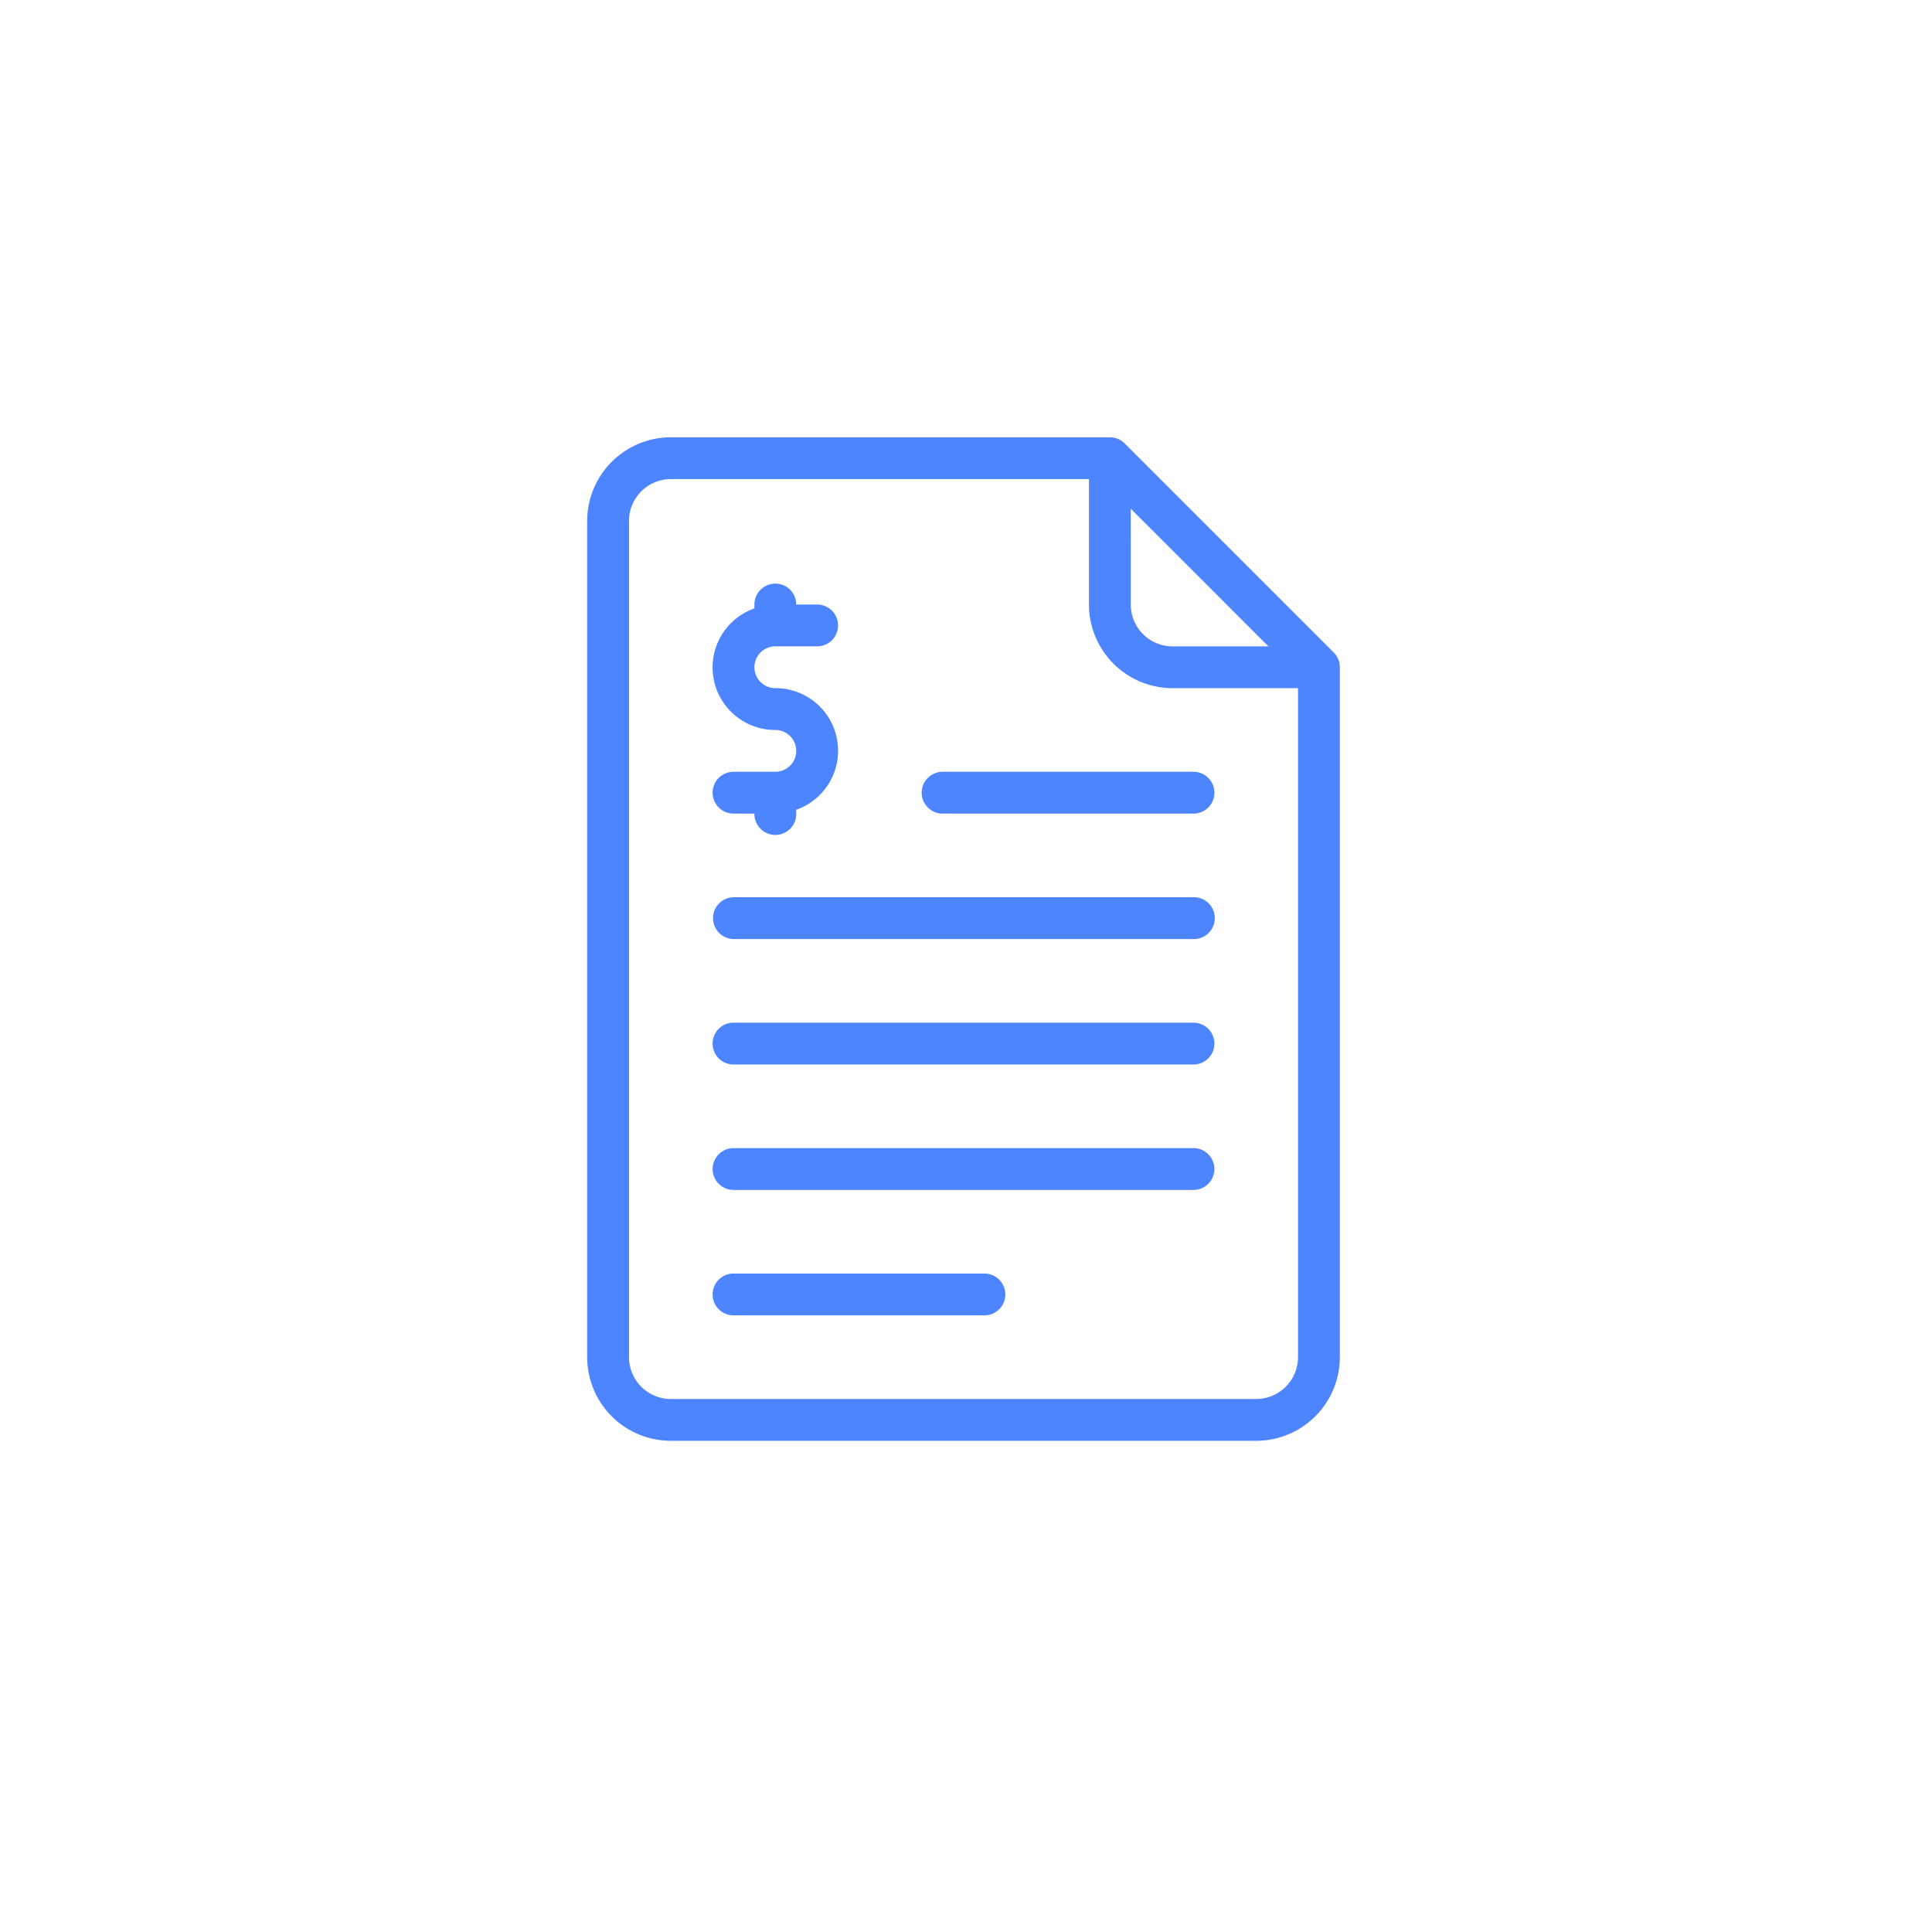 <svg xmlns="http://www.w3.org/2000/svg" xmlns:xlink="http://www.w3.org/1999/xlink" width="235.131" height="235.131" viewBox="0 0 235.131 235.131">
  <defs>
    <filter id="Ellipse_1" x="0" y="0" width="235.131" height="235.131" filterUnits="userSpaceOnUse">
      <feOffset dy="3" input="SourceAlpha"/>
      <feGaussianBlur stdDeviation="3" result="blur"/>
      <feFlood flood-opacity="0.161"/>
      <feComposite operator="in" in2="blur"/>
      <feComposite in="SourceGraphic"/>
    </filter>
  </defs>
  <g id="Group_3" data-name="Group 3" transform="translate(-32.835 -8.836)">
    <g transform="matrix(1, 0, 0, 1, 32.84, 8.84)" filter="url(#Ellipse_1)">
      <circle id="Ellipse_1-2" data-name="Ellipse 1" cx="108.565" cy="108.565" r="108.565" transform="translate(9 6)" fill="#fff"/>
    </g>
    <g id="invoice" transform="translate(104.298 62.056)">
      <g id="Group_2" data-name="Group 2" transform="translate(0)">
        <g id="Group_1" data-name="Group 1">
          <path id="Path_1" data-name="Path 1" d="M154.853,26.19,129.409.745A2.542,2.542,0,0,0,127.61,0H74.177A10.189,10.189,0,0,0,64,10.178V111.954a10.189,10.189,0,0,0,10.178,10.177h71.243A10.189,10.189,0,0,0,155.6,111.954V27.988A2.542,2.542,0,0,0,154.853,26.19Zm-24.7-17.5,16.757,16.757H135.243a5.094,5.094,0,0,1-5.089-5.089ZM150.51,111.954a5.094,5.094,0,0,1-5.089,5.089H74.178a5.094,5.094,0,0,1-5.089-5.089V10.178a5.094,5.094,0,0,1,5.089-5.089h50.888V20.355a10.189,10.189,0,0,0,10.178,10.177H150.51Z" transform="translate(-64 0)" fill="#4d84ff"/>
          <path id="Path_2" data-name="Path 2" d="M186.521,298.667H130.544a2.544,2.544,0,0,0,0,5.089h55.977a2.544,2.544,0,1,0,0-5.089Z" transform="translate(-112.734 -227.423)" fill="#4d84ff"/>
          <path id="Path_3" data-name="Path 3" d="M186.521,234.667H130.544a2.545,2.545,0,0,0,0,5.089h55.977a2.545,2.545,0,1,0,0-5.089Z" transform="translate(-112.734 -178.69)" fill="#4d84ff"/>
          <path id="Path_4" data-name="Path 4" d="M186.521,362.667H130.544a2.544,2.544,0,0,0,0,5.089h55.977a2.544,2.544,0,1,0,0-5.089Z" transform="translate(-112.734 -276.157)" fill="#4d84ff"/>
          <path id="Path_5" data-name="Path 5" d="M161.077,426.667H130.545a2.544,2.544,0,1,0,0,5.089h30.533a2.544,2.544,0,1,0,0-5.089Z" transform="translate(-112.734 -324.891)" fill="#4d84ff"/>
          <path id="Path_6" data-name="Path 6" d="M234.667,173.211a2.543,2.543,0,0,0,2.545,2.544h30.533a2.544,2.544,0,1,0,0-5.089H237.212A2.543,2.543,0,0,0,234.667,173.211Z" transform="translate(-193.956 -129.956)" fill="#4d84ff"/>
          <path id="Path_7" data-name="Path 7" d="M135.633,97.565h-5.089a2.544,2.544,0,1,0,0,5.089h2.544a2.545,2.545,0,1,0,5.089,0v-.469a7.615,7.615,0,0,0-2.545-14.8,2.544,2.544,0,1,1,0-5.089h5.089a2.544,2.544,0,0,0,0-5.089h-2.545a2.544,2.544,0,1,0-5.089,0v.469a7.615,7.615,0,0,0,2.545,14.8,2.544,2.544,0,1,1,0,5.089Z" transform="translate(-112.734 -56.855)" fill="#4d84ff"/>
        </g>
      </g>
    </g>
  </g>
</svg>
